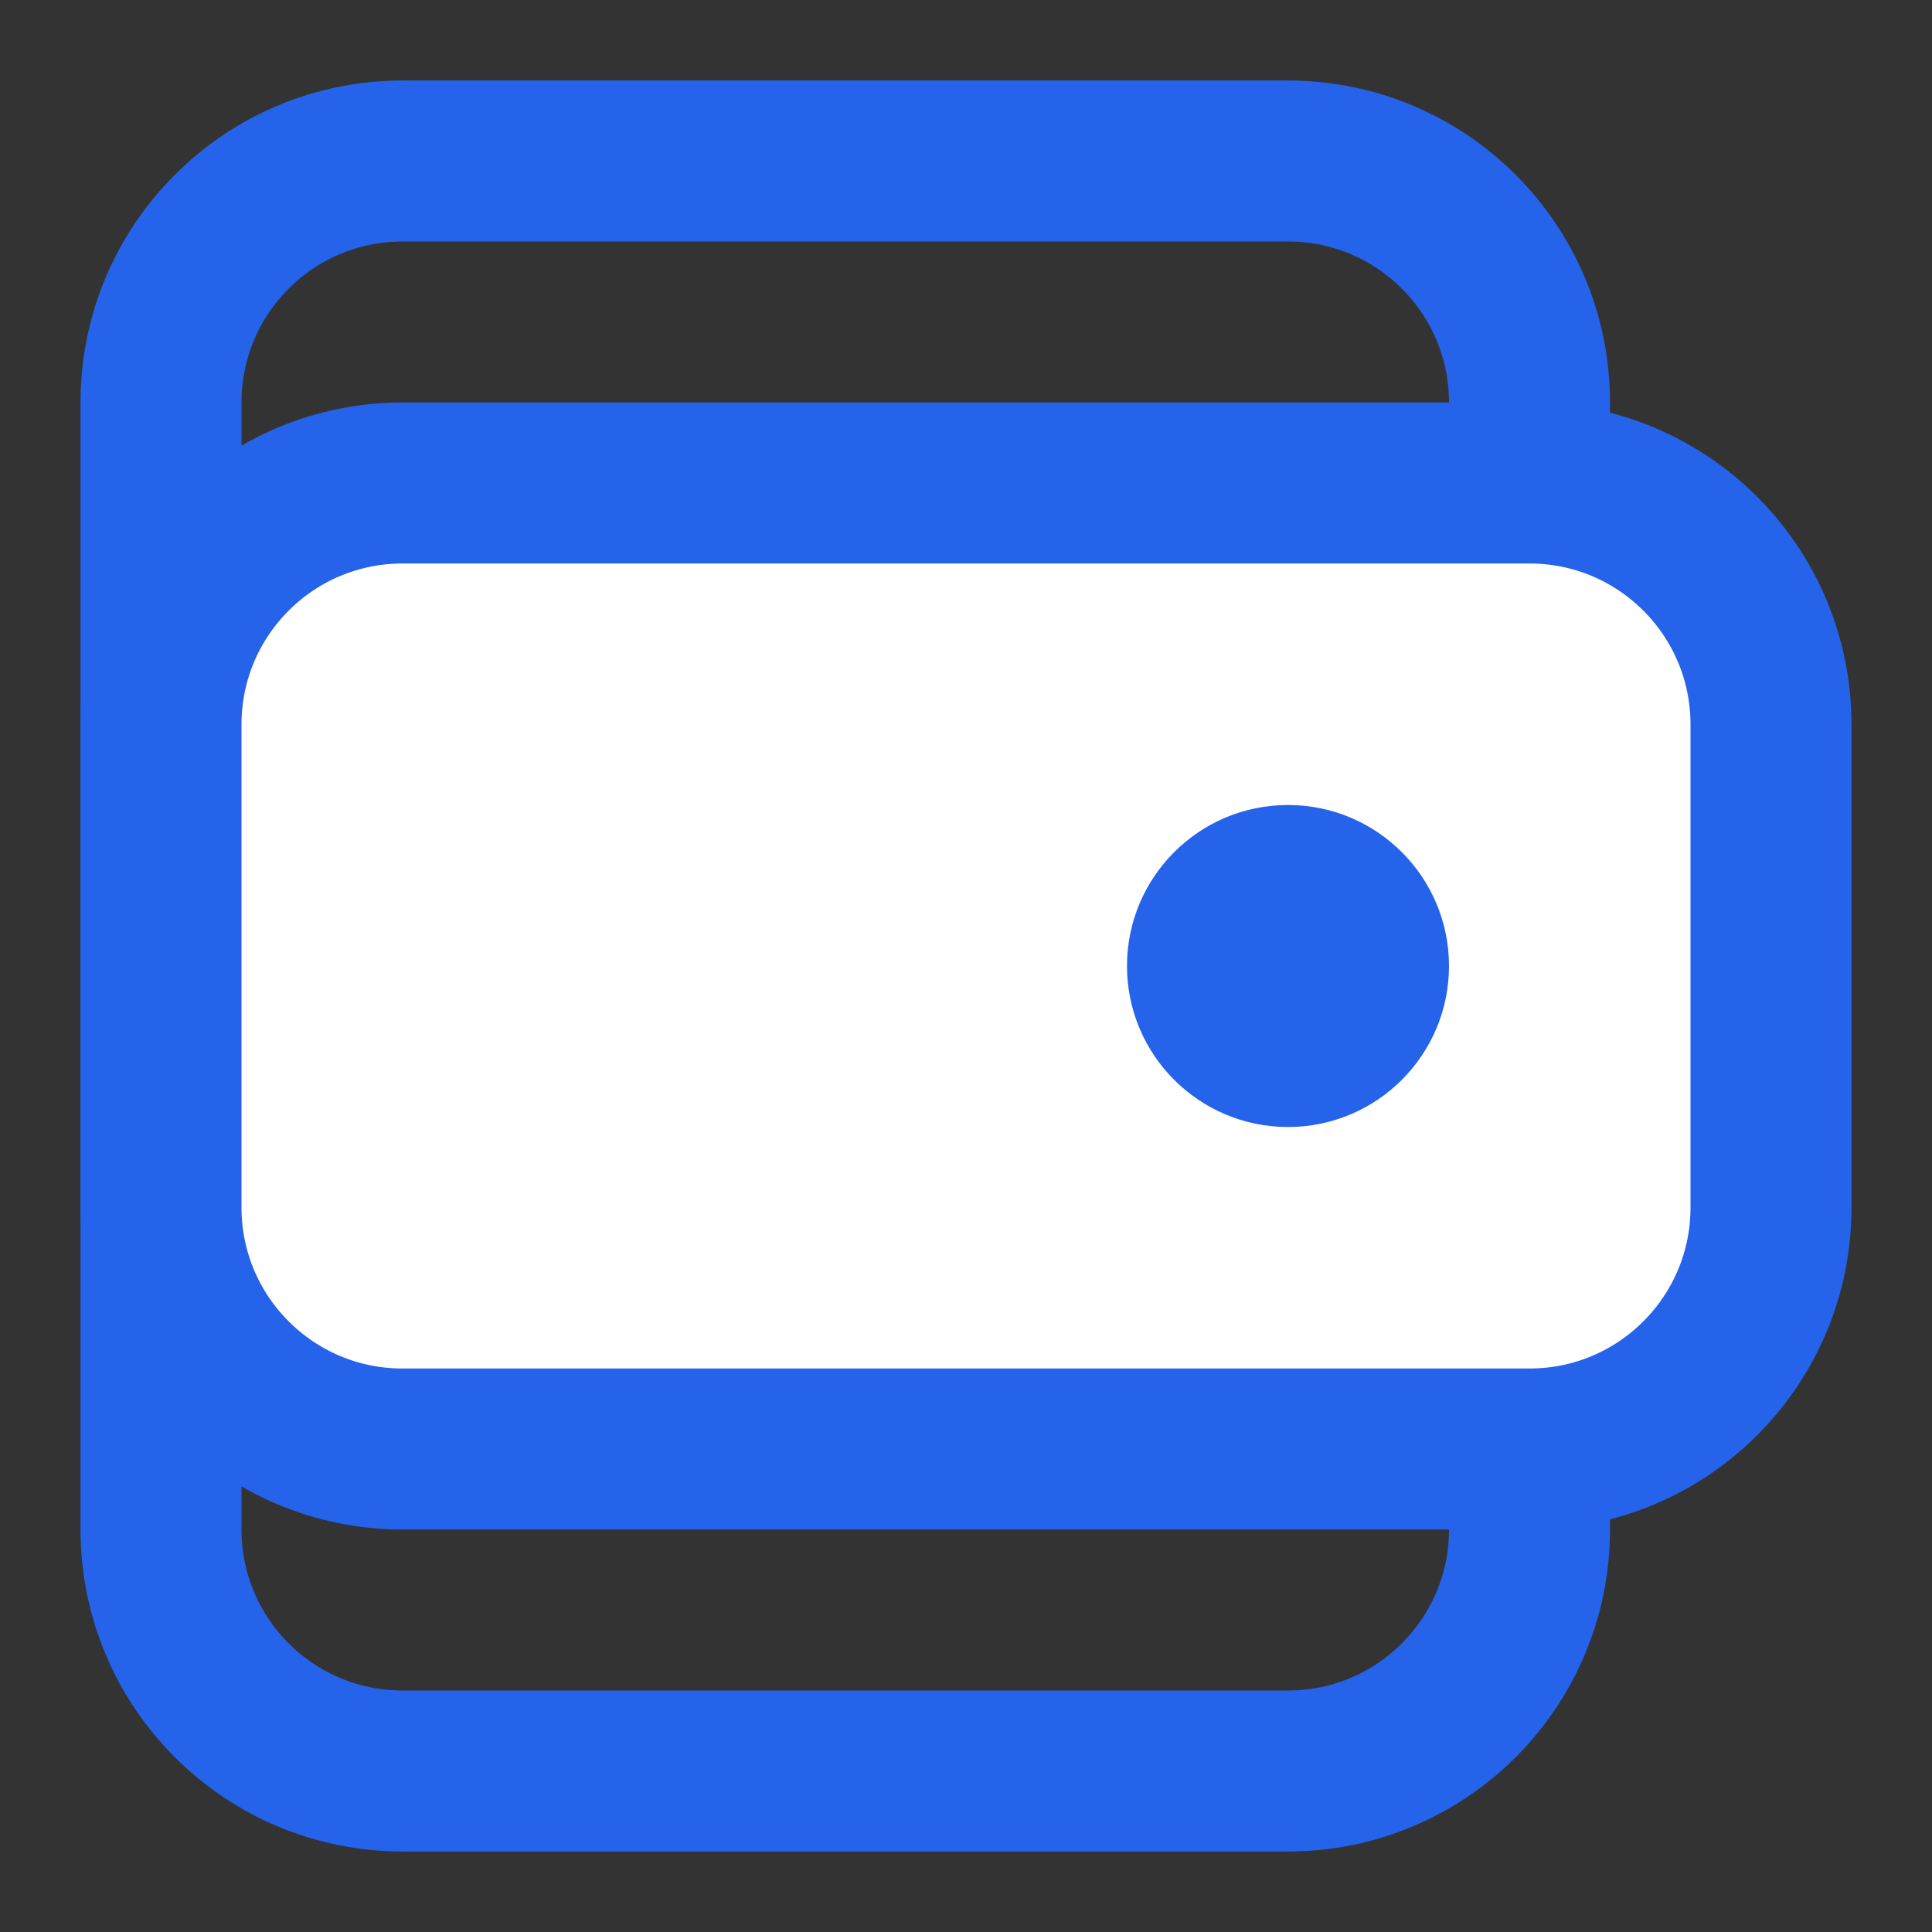 <?xml version="1.0" encoding="UTF-8"?>
<svg width="24px" height="24px" viewBox="0 0 24 24" version="1.1" xmlns="http://www.w3.org/2000/svg">
    <rect x="0" y="0" width="24" height="24" fill="#333333" stroke="none"/>
    <g stroke="none" stroke-width="1" fill="none" fill-rule="evenodd">
        <path d="M19,6 L19,5 C19,3.343 17.657,2 16,2 L5,2 C3.343,2 2,3.343 2,5 L2,19 C2,20.657 3.343,22 5,22 L16,22 C17.657,22 19,20.657 19,19 L19,18" stroke="#2563eb" stroke-width="2" stroke-linecap="round"/>
        <path d="M22,9 L22,15 C22,16.657 20.657,18 19,18 L5,18 C3.343,18 2,16.657 2,15 L2,9 C2,7.343 3.343,6 5,6 L19,6 C20.657,6 22,7.343 22,9 Z" stroke="#2563eb" stroke-width="2" fill="#ffffff"/>
        <circle fill="#2563eb" cx="16" cy="12" r="2"/>
    </g>
</svg>
